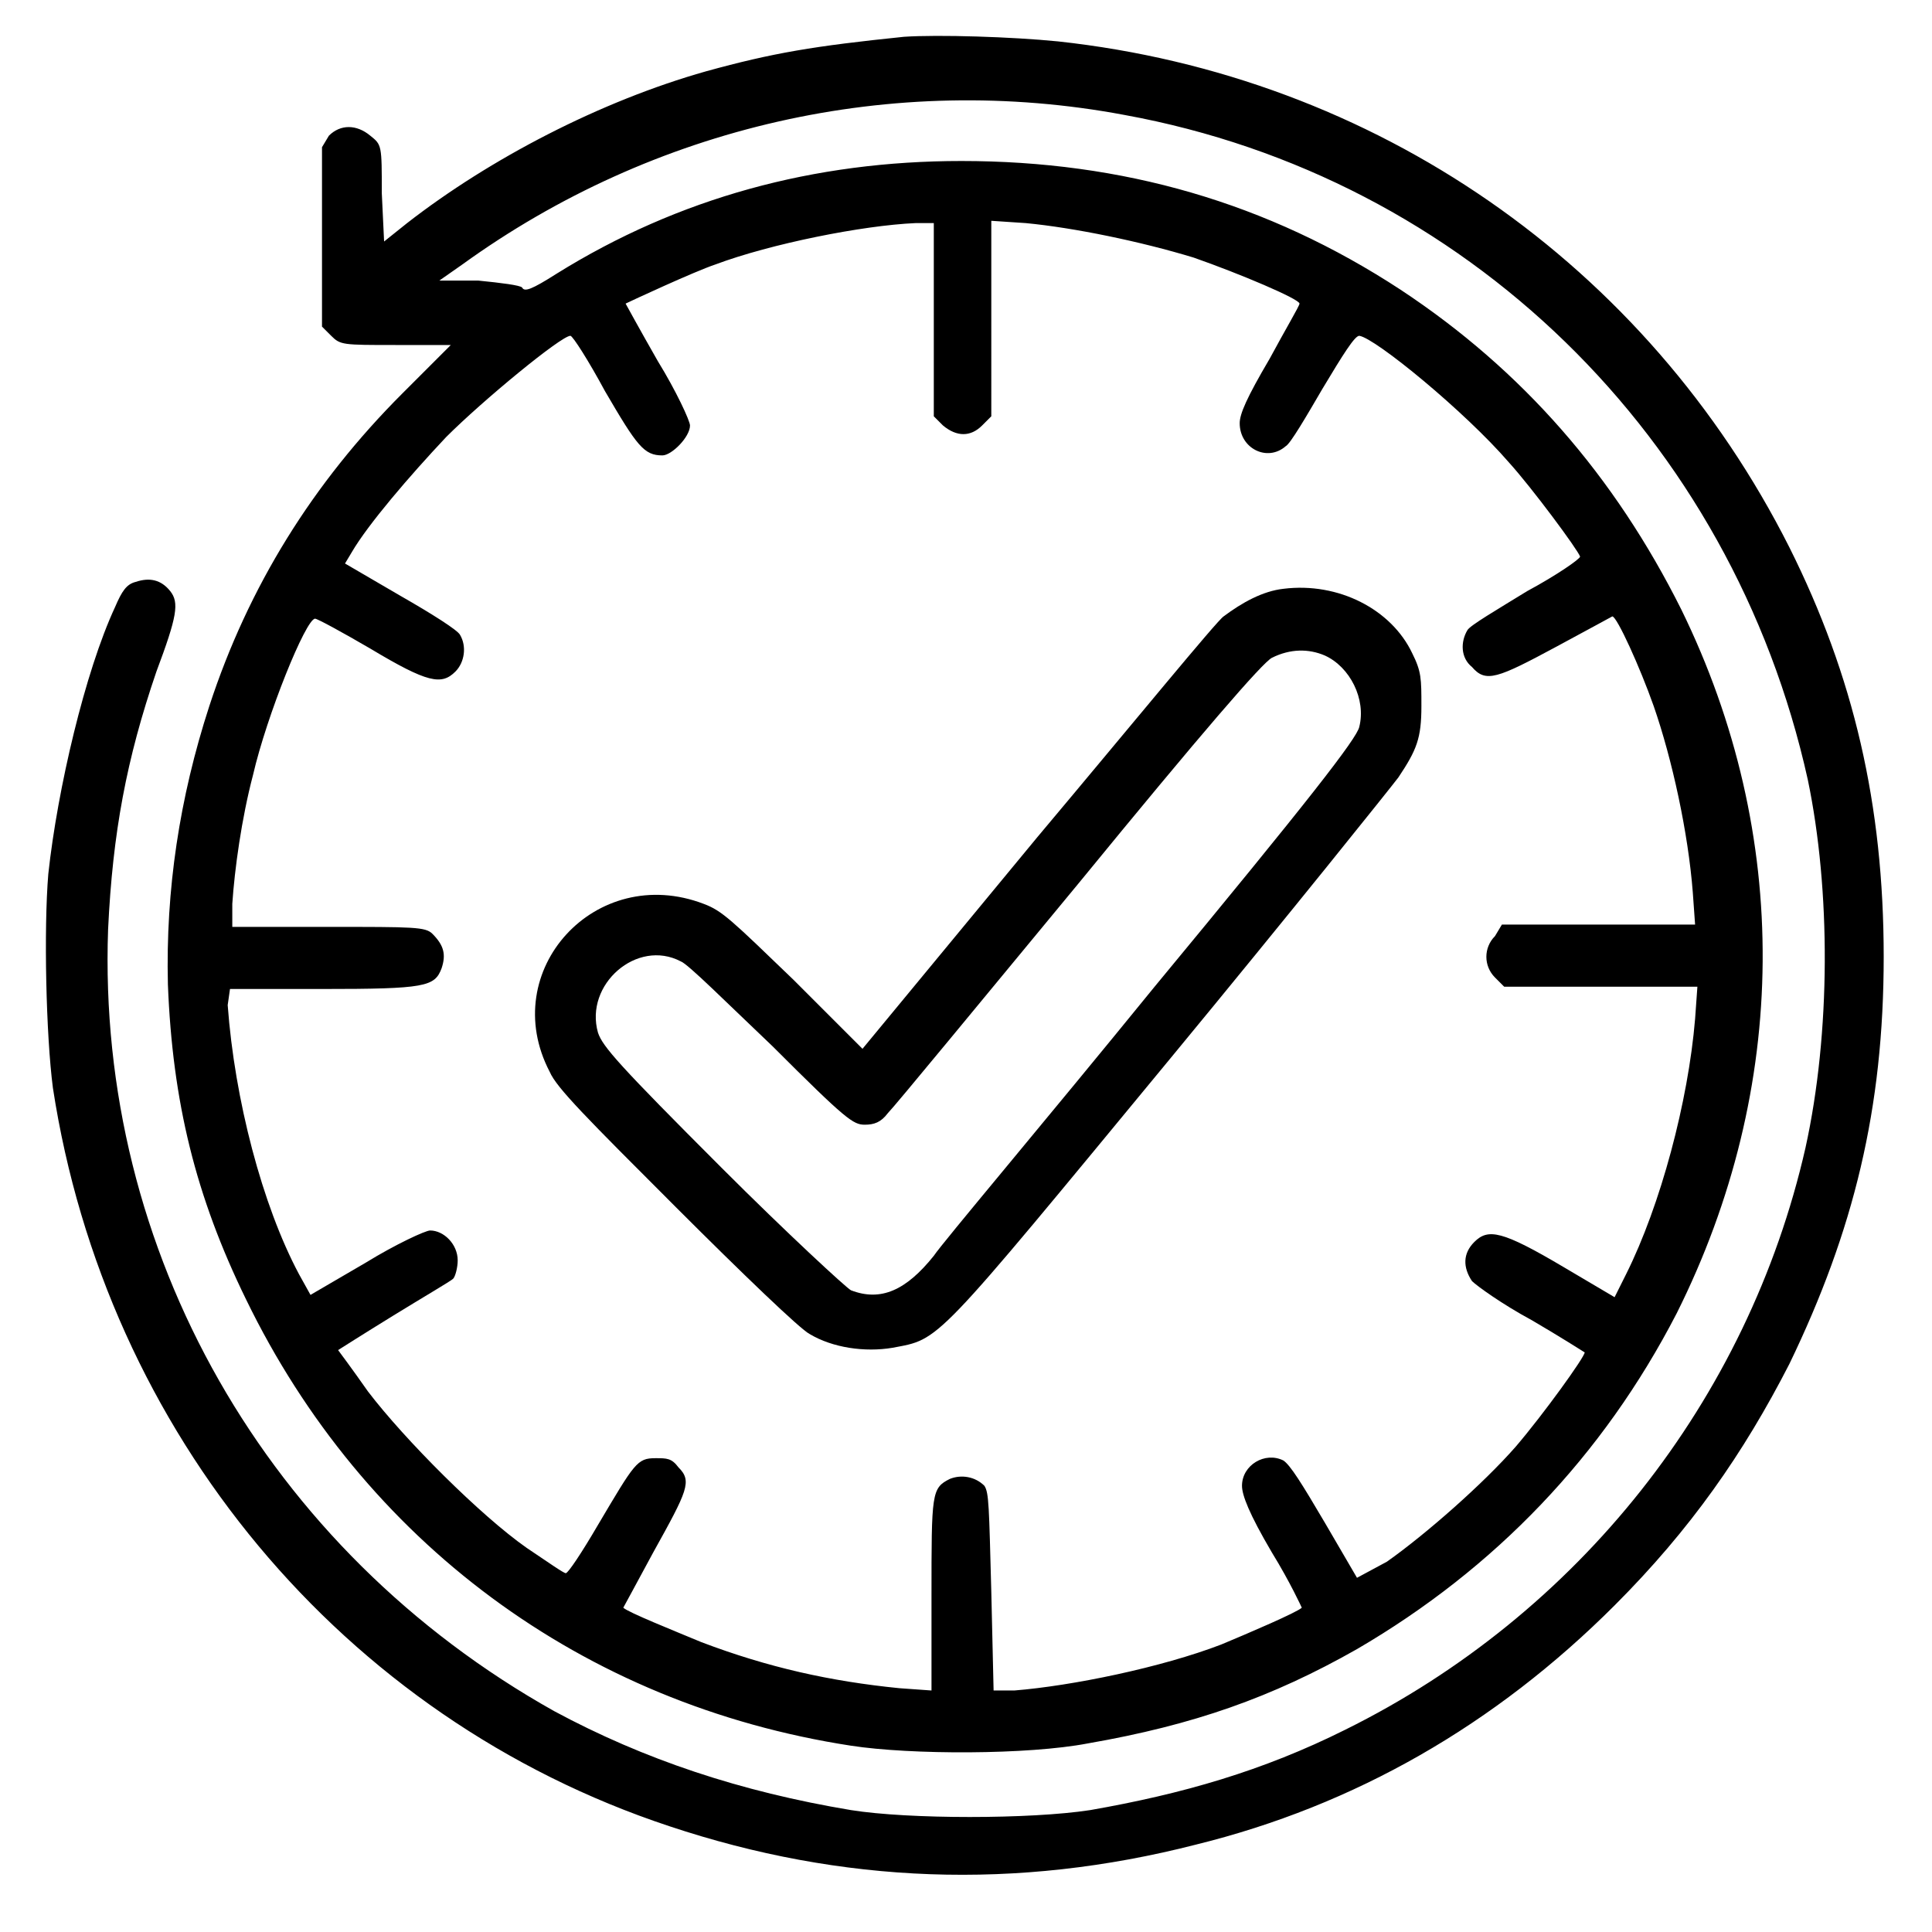 <svg version="1.1" id="Слой_1" xmlns="http://www.w3.org/2000/svg" x="0" y="0" viewBox="0 0 84 84" style="enable-background:new 0 0 84 84" xml:space="preserve"><path class="st0" d="M39.3 1.6c-3.9.4-5.7.7-8.6 1.5-4.6 1.3-9.4 3.8-13 6.6l-1 .8-.1-2.1c0-2.1 0-2.1-.5-2.5-.6-.5-1.3-.5-1.8 0l-.3.5v7.8l.4.4c.4.4.5.4 2.8.4h2.4l-2.1 2.1c-3.9 3.9-6.7 8.4-8.4 13.6-1.3 4-1.9 8-1.8 12.1.2 5.1 1.2 9.2 3.4 13.7C15.8 67 25.3 74.1 37 75.9c2.6.4 7.7.4 10.3-.1 4.6-.8 8-2 11.7-4.1 6-3.5 10.7-8.4 13.9-14.6 4.9-9.8 5-20.8.2-30.6-2.9-5.8-6.9-10.4-12.2-13.9C55.1 8.8 48.8 7 41.8 7c-6.4 0-12.3 1.6-17.6 4.9-1.1.7-1.4.8-1.5.6-.1-.1-.9-.2-1.9-.3h-1.7l1-.7c8.3-6 18.7-8.4 28.8-6.5 14.8 2.7 26.4 14 29.7 28.9 1 4.8 1 11-.1 16-2.5 11-9.9 20.3-20 25.3-3.6 1.8-7.1 2.8-11.1 3.5-2.6.4-7.9.4-10.4 0-4.8-.8-9-2.2-12.9-4.3-12.5-7-19.9-20-19.4-34 .2-4.2.8-7.4 2.1-11.2.9-2.4 1-3 .6-3.5s-.9-.6-1.5-.4c-.4.1-.6.4-.9 1.1-1.3 2.8-2.5 7.9-2.9 11.6-.2 2.4-.1 7 .2 9.3 2.3 15 12.6 27.4 26.8 32.1 7.5 2.5 15.1 2.8 22.9.8 6.9-1.7 13-5.2 18.2-10.4 3.3-3.3 5.6-6.6 7.6-10.5 2.8-5.8 4.1-11.1 4.1-17.7s-1.3-12.2-4.1-17.8c-6.2-12.3-18-20.5-31.8-22-2-.2-5.2-.3-6.7-.2zm1.3 12.3v4.2l.4.4c.6.5 1.2.5 1.7 0l.4-.4V9.6l1.5.1c2.1.2 5 .8 7.3 1.5 2 .7 4.6 1.8 4.6 2 0 .1-.6 1.1-1.3 2.4-1 1.7-1.3 2.4-1.3 2.8 0 1.1 1.2 1.7 2 1 .2-.1.9-1.3 1.6-2.5.9-1.5 1.4-2.3 1.6-2.3.7.1 4.6 3.3 6.5 5.5 1 1.1 3 3.8 3.1 4.1 0 .1-1 .8-2.3 1.5-1.3.8-2.5 1.5-2.6 1.7-.3.5-.3 1.2.2 1.6.6.7 1.1.5 3.7-.9 1.3-.7 2.4-1.3 2.4-1.3.2 0 1.2 2.2 1.8 3.9.8 2.3 1.5 5.5 1.7 8.1l.1 1.4h-8.4l-.3.5c-.5.5-.5 1.3 0 1.8l.4.4h8.4l-.1 1.4c-.3 3.6-1.5 8.1-3 11.1l-.5 1-2.2-1.3c-2.7-1.6-3.3-1.7-3.9-1.1-.5.5-.5 1.1-.1 1.7.2.2 1.3 1 2.6 1.7 1.2.7 2.3 1.4 2.3 1.4 0 .2-1.8 2.7-3 4.1-1.4 1.6-3.9 3.8-5.6 5l-1.3.7-1.4-2.4c-1-1.7-1.5-2.5-1.8-2.7-.8-.4-1.8.2-1.8 1.1 0 .4.3 1.2 1.3 2.9.8 1.3 1.3 2.4 1.3 2.4-.2.2-2.3 1.1-3.5 1.6-2.6 1-6.5 1.8-9 2h-.9l-.1-4.3c-.1-3.7-.1-4.3-.3-4.6-.4-.4-1-.5-1.5-.3-.8.4-.8.6-.8 5.1v4.1l-1.4-.1c-3-.3-5.7-.9-8.6-2-1.2-.5-3.2-1.3-3.4-1.5 0 0 .6-1.1 1.3-2.4 1.5-2.7 1.7-3.1 1.1-3.7-.3-.4-.5-.4-1-.4-.8 0-.9.2-2.5 2.9-.7 1.2-1.3 2.1-1.4 2.1-.1 0-.8-.5-1.7-1.1-2-1.4-5.3-4.7-6.9-6.8-.7-1-1.3-1.8-1.3-1.8s1.1-.7 2.4-1.5c1.3-.8 2.5-1.5 2.6-1.6.1-.1.2-.5.2-.8 0-.7-.6-1.3-1.2-1.3-.2 0-1.5.6-2.8 1.4l-2.4 1.4-.5-.9c-1.6-3-2.8-7.6-3.1-11.7l.1-.7h4c4.5 0 4.9-.1 5.2-.9.2-.6.1-1-.4-1.5-.3-.3-.8-.3-4.5-.3h-4.2v-1c.1-1.5.4-3.7.9-5.6.6-2.6 2.3-6.8 2.7-6.8.1 0 1.2.6 2.4 1.3 2.5 1.5 3.1 1.6 3.7 1 .4-.4.5-1.1.2-1.6-.1-.2-1.2-.9-2.6-1.7L15 24.5l.3-.5c.7-1.2 2.5-3.3 4.1-5 1.6-1.6 5-4.4 5.4-4.4.1 0 .8 1.1 1.5 2.4 1.4 2.4 1.7 2.8 2.5 2.8.4 0 1.2-.8 1.2-1.3 0-.2-.6-1.5-1.4-2.8-.8-1.4-1.4-2.5-1.4-2.5.2-.1 3-1.4 3.9-1.7 2.4-.9 6.4-1.7 8.7-1.8h.8v4.2z"/><path class="st0" d="M55.8 25.6c-.9.1-1.8.6-2.6 1.2-.3.2-3.9 4.6-8.1 9.6l-7.6 9.2-3-3c-2.7-2.6-3.1-3-3.9-3.3-4.7-1.8-9 2.9-6.7 7.3.3.7 1.6 2 5.5 5.9 2.9 2.9 5.4 5.3 5.8 5.5 1 .6 2.4.8 3.6.6 2.1-.4 1.7 0 12.1-12.6 5.2-6.3 9.6-11.8 9.9-12.2.8-1.2 1-1.7 1-3.1 0-1.2 0-1.5-.4-2.3-.9-1.9-3.2-3.1-5.6-2.8zm1.8 2.9c1.1.5 1.8 1.9 1.5 3.1-.1.5-2.2 3.2-8.9 11.3-4.8 5.9-9.2 11.1-9.6 11.7-1.2 1.5-2.3 2-3.6 1.5-.2-.1-2.8-2.5-5.6-5.3-4.5-4.5-5.2-5.3-5.4-5.9-.6-2.1 1.7-4.1 3.6-3.1.3.1 2 1.8 4 3.7 3.2 3.2 3.5 3.4 4 3.4.4 0 .7-.1 1-.5.3-.3 4-4.8 8.3-10 5.4-6.6 8-9.6 8.4-9.8.8-.4 1.6-.4 2.3-.1z"/></svg>